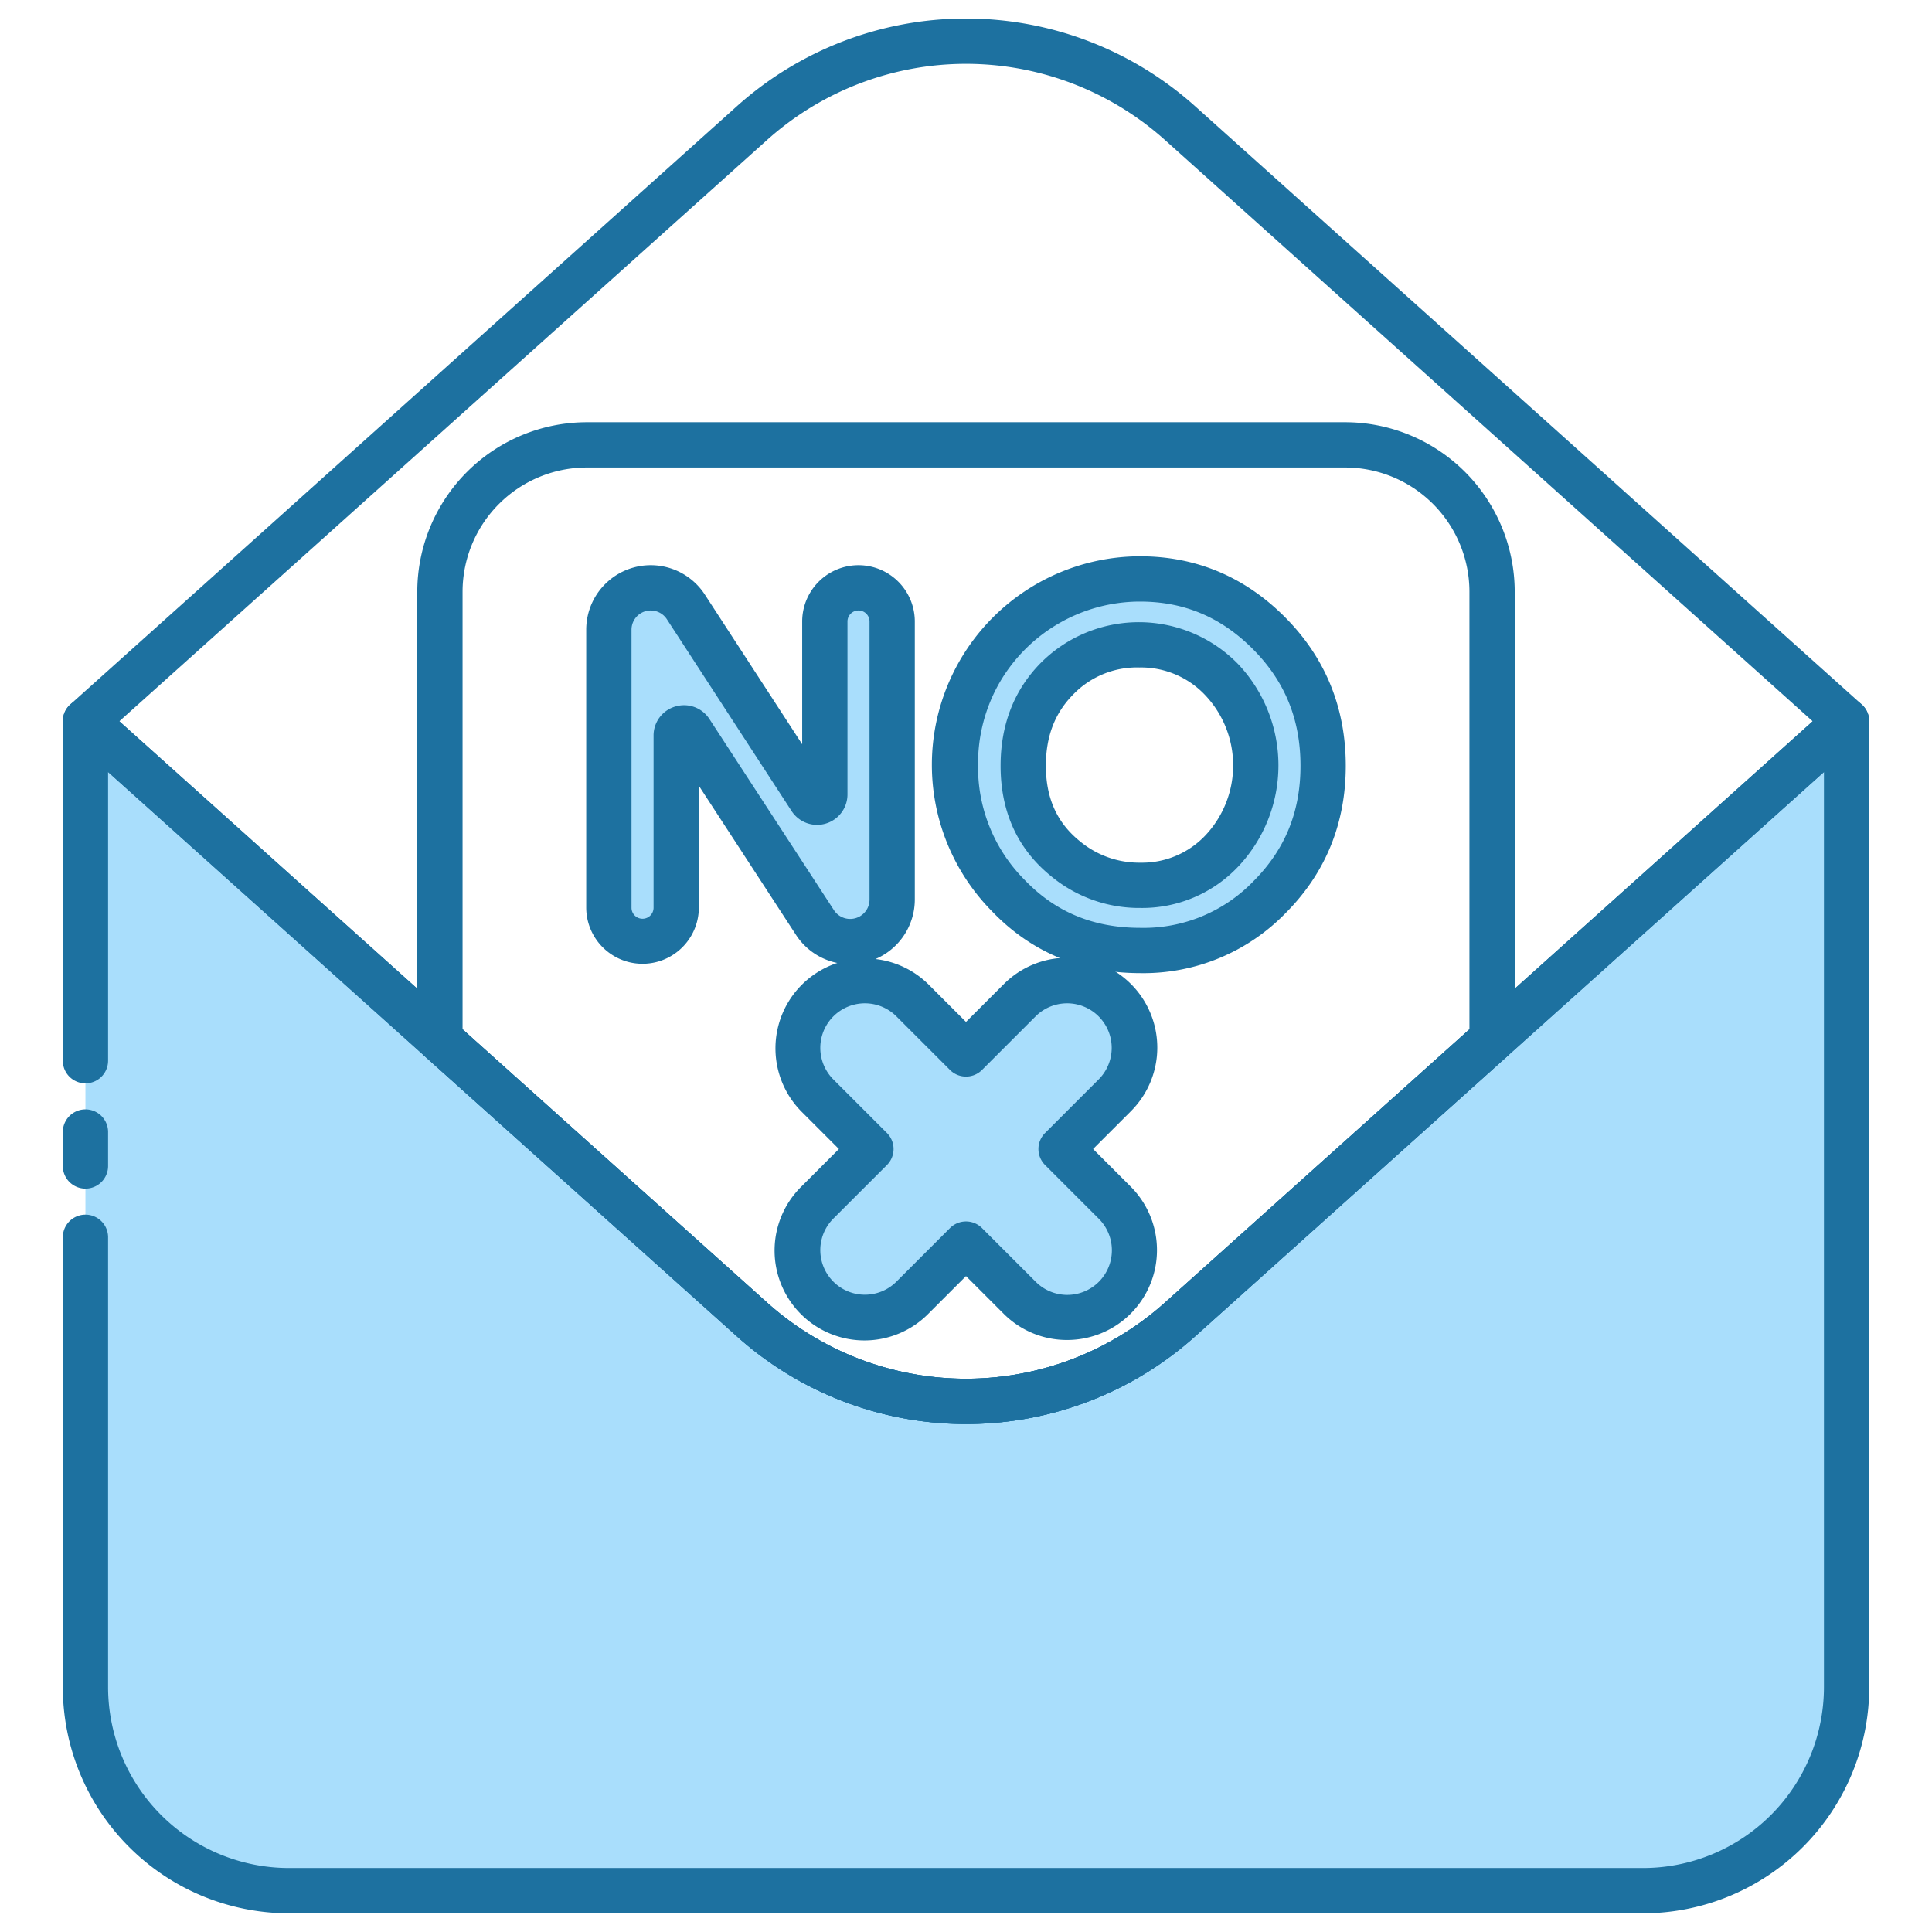 <svg xmlns="http://www.w3.org/2000/svg" viewBox="0 0 512 512"><g data-name="56 Mail"><path fill="#a9defc" d="M489.36 191.142v255.99a53.917 53.917 0 0 1-53.92 53.91H76.56a53.917 53.917 0 0 1-53.92-53.91v-255.99l176.53 158.43a85.098 85.098 0 0 0 113.66 0Z"/><path fill="#a9defc" d="M172.454 155.782a11.097 11.097 0 0 1 9.303 5.047l33.053 50.834a2.056 2.056 0 0 0 3.779-1.12v-45.839a8.923 8.923 0 0 1 8.922-8.922 8.923 8.923 0 0 1 8.923 8.922V238.4a11.133 11.133 0 0 1-11.133 11.133 11.133 11.133 0 0 1-9.328-5.056L182.98 193.83a2.056 2.056 0 0 0-3.778 1.122v45.658a8.923 8.923 0 0 1-8.922 8.923 8.923 8.923 0 0 1-8.923-8.923v-73.731a11.097 11.097 0 0 1 11.097-11.097zm129.657-2.359q19.896 0 34.214 14.404t14.318 35.117q0 20.523-14.127 34.734a46.529 46.529 0 0 1-34.278 14.213q-21.11 0-35.076-14.595a49.26 49.26 0 0 1 34.949-83.872zm-.192 17.463a29.427 29.427 0 0 0-21.883 9.05q-8.868 9.051-8.868 23.008 0 15.551 11.165 24.6a30.607 30.607 0 0 0 19.905 7.075 29.065 29.065 0 0 0 21.627-9.178 33.074 33.074 0 0 0-.063-45.282 29.34 29.34 0 0 0-21.883-9.273zM281.196 304.5l14.197-14.197a17.816 17.816 0 0 0 0-25.197 17.817 17.817 0 0 0-25.196 0L256 279.304l-14.197-14.197a17.817 17.817 0 0 0-25.197 0 17.817 17.817 0 0 0 0 25.196l14.198 14.197-14.198 14.197a17.817 17.817 0 0 0 0 25.197 17.817 17.817 0 0 0 25.197 0L256 329.696l14.197 14.197a17.817 17.817 0 0 0 25.196 0 17.816 17.816 0 0 0 0-25.196z"/><path fill="#1d71a0" d="M256 377.379a90.846 90.846 0 0 1-60.833-23.343L18.635 195.61a6 6 0 0 1 0-8.93L195.167 28.251a90.942 90.942 0 0 1 121.666 0L493.366 186.68a6 6 0 0 1 0 8.93L316.834 354.036A90.868 90.868 0 0 1 256 377.38ZM31.625 191.144l171.558 153.962a78.957 78.957 0 0 0 105.635 0l171.557-153.962L308.817 37.183a78.957 78.957 0 0 0-105.635 0Z"/><path fill="#1d71a0" d="M256.004 377.38a90.868 90.868 0 0 1-60.837-23.34l-82.59-74.12a6 6 0 0 1-1.992-4.466v-118.64a44.97 44.97 0 0 1 44.92-44.92h200.99a44.97 44.97 0 0 1 44.92 44.92v118.65a6 6 0 0 1-1.993 4.465l-82.58 74.11a90.873 90.873 0 0 1-60.838 23.341Zm-133.42-104.604 80.598 72.332a78.974 78.974 0 0 0 105.646 0l80.586-72.321V156.814a32.957 32.957 0 0 0-32.92-32.92h-200.99a32.958 32.958 0 0 0-32.92 32.92Zm272.83 2.687Z"/><path fill="#1d71a0" d="M435.445 507.047H76.565a59.983 59.983 0 0 1-59.92-59.91v-119.24a6 6 0 0 1 12 0v119.24a47.97 47.97 0 0 0 47.92 47.91h358.88a47.97 47.97 0 0 0 47.92-47.91V204.593l-166.523 149.45a90.955 90.955 0 0 1-121.675 0L28.644 204.592v76.504a6 6 0 0 1-12 0v-89.95a6 6 0 0 1 10.008-4.465l176.53 158.43a78.973 78.973 0 0 0 105.646 0l176.53-158.43a6 6 0 0 1 10.007 4.465v255.99a59.983 59.983 0 0 1-59.92 59.91Z"/><path fill="#1d71a0" d="M22.645 314.997a6 6 0 0 1-6-6v-9a6 6 0 0 1 12 0v9a6 6 0 0 1-6 6zM225.3 255.532a17.074 17.074 0 0 1-14.355-7.78l-25.744-39.519v32.377a14.923 14.923 0 0 1-29.845 0v-73.732a17.097 17.097 0 0 1 31.43-9.32l25.802 39.683v-32.537a14.922 14.922 0 1 1 29.845 0V238.4a17.152 17.152 0 0 1-17.133 17.132zM181.29 186.89a7.995 7.995 0 0 1 6.718 3.666L221 241.2a5.133 5.133 0 0 0 9.433-2.801v-73.696a2.922 2.922 0 1 0-5.845 0v45.839a8.056 8.056 0 0 1-14.81 4.39L176.727 164.1a5.097 5.097 0 0 0-9.37 2.778v73.732a2.923 2.923 0 0 0 5.845 0v-45.658a8.002 8.002 0 0 1 5.762-7.722 8.158 8.158 0 0 1 2.326-.34z"/><path fill="#1d71a0" d="M302.238 257.89c-15.708 0-28.968-5.533-39.41-16.447a55.26 55.26 0 0 1 39.283-94.02c14.858 0 27.8 5.442 38.469 16.174 10.659 10.722 16.063 23.96 16.063 39.347 0 15.26-5.34 28.37-15.872 38.964a52.532 52.532 0 0 1-38.533 15.983Zm-.127-98.467a43.075 43.075 0 0 0-37.213 21.472 42.924 42.924 0 0 0-5.702 21.73 42.274 42.274 0 0 0 12.301 30.522c8.206 8.575 18.26 12.743 30.74 12.743a40.404 40.404 0 0 0 30.023-12.441c8.333-8.383 12.383-18.361 12.383-30.505 0-12.272-4.113-22.375-12.573-30.887-8.451-8.501-18.251-12.633-29.96-12.633Zm.127 81.196a36.6 36.6 0 0 1-23.697-8.425c-8.869-7.187-13.373-17.033-13.373-29.25 0-10.887 3.561-20.041 10.583-27.207a36.714 36.714 0 0 1 52.357.245 39.07 39.07 0 0 1 .057 53.644 34.99 34.99 0 0 1-25.927 10.993Zm-.319-63.733a23.453 23.453 0 0 0-17.597 7.25c-4.814 4.912-7.154 11.064-7.154 18.808 0 8.54 2.925 15.062 8.944 19.94a24.573 24.573 0 0 0 16.126 5.735 23.095 23.095 0 0 0 17.328-7.363 27.077 27.077 0 0 0-.071-36.919 23.363 23.363 0 0 0-17.576-7.45Z"/><path fill="#1d71a0" d="M282.795 355.112a23.662 23.662 0 0 1-16.84-6.976L256 338.182l-9.953 9.954a23.817 23.817 0 1 1-33.682-33.681l9.953-9.955-9.954-9.955a23.817 23.817 0 0 1 33.682-33.681l9.954 9.954 9.955-9.954a23.816 23.816 0 1 1 33.68 33.681l-9.953 9.955 9.954 9.955a23.817 23.817 0 0 1-16.84 40.657ZM256 323.696a6 6 0 0 1 4.242 1.758l14.197 14.197a11.817 11.817 0 1 0 16.712-16.711l-14.197-14.197a6 6 0 0 1 0-8.486l14.196-14.197a11.816 11.816 0 0 0-16.711-16.711l-14.197 14.197a6 6 0 0 1-4.242 1.758 6.003 6.003 0 0 1-4.243-1.757l-14.197-14.198a11.816 11.816 0 0 0-16.71 16.711l14.196 14.197a6.001 6.001 0 0 1 0 8.486L220.85 322.94a11.816 11.816 0 0 0 16.711 16.711l14.195-14.197a6.003 6.003 0 0 1 4.244-1.758Z"/></g></svg>